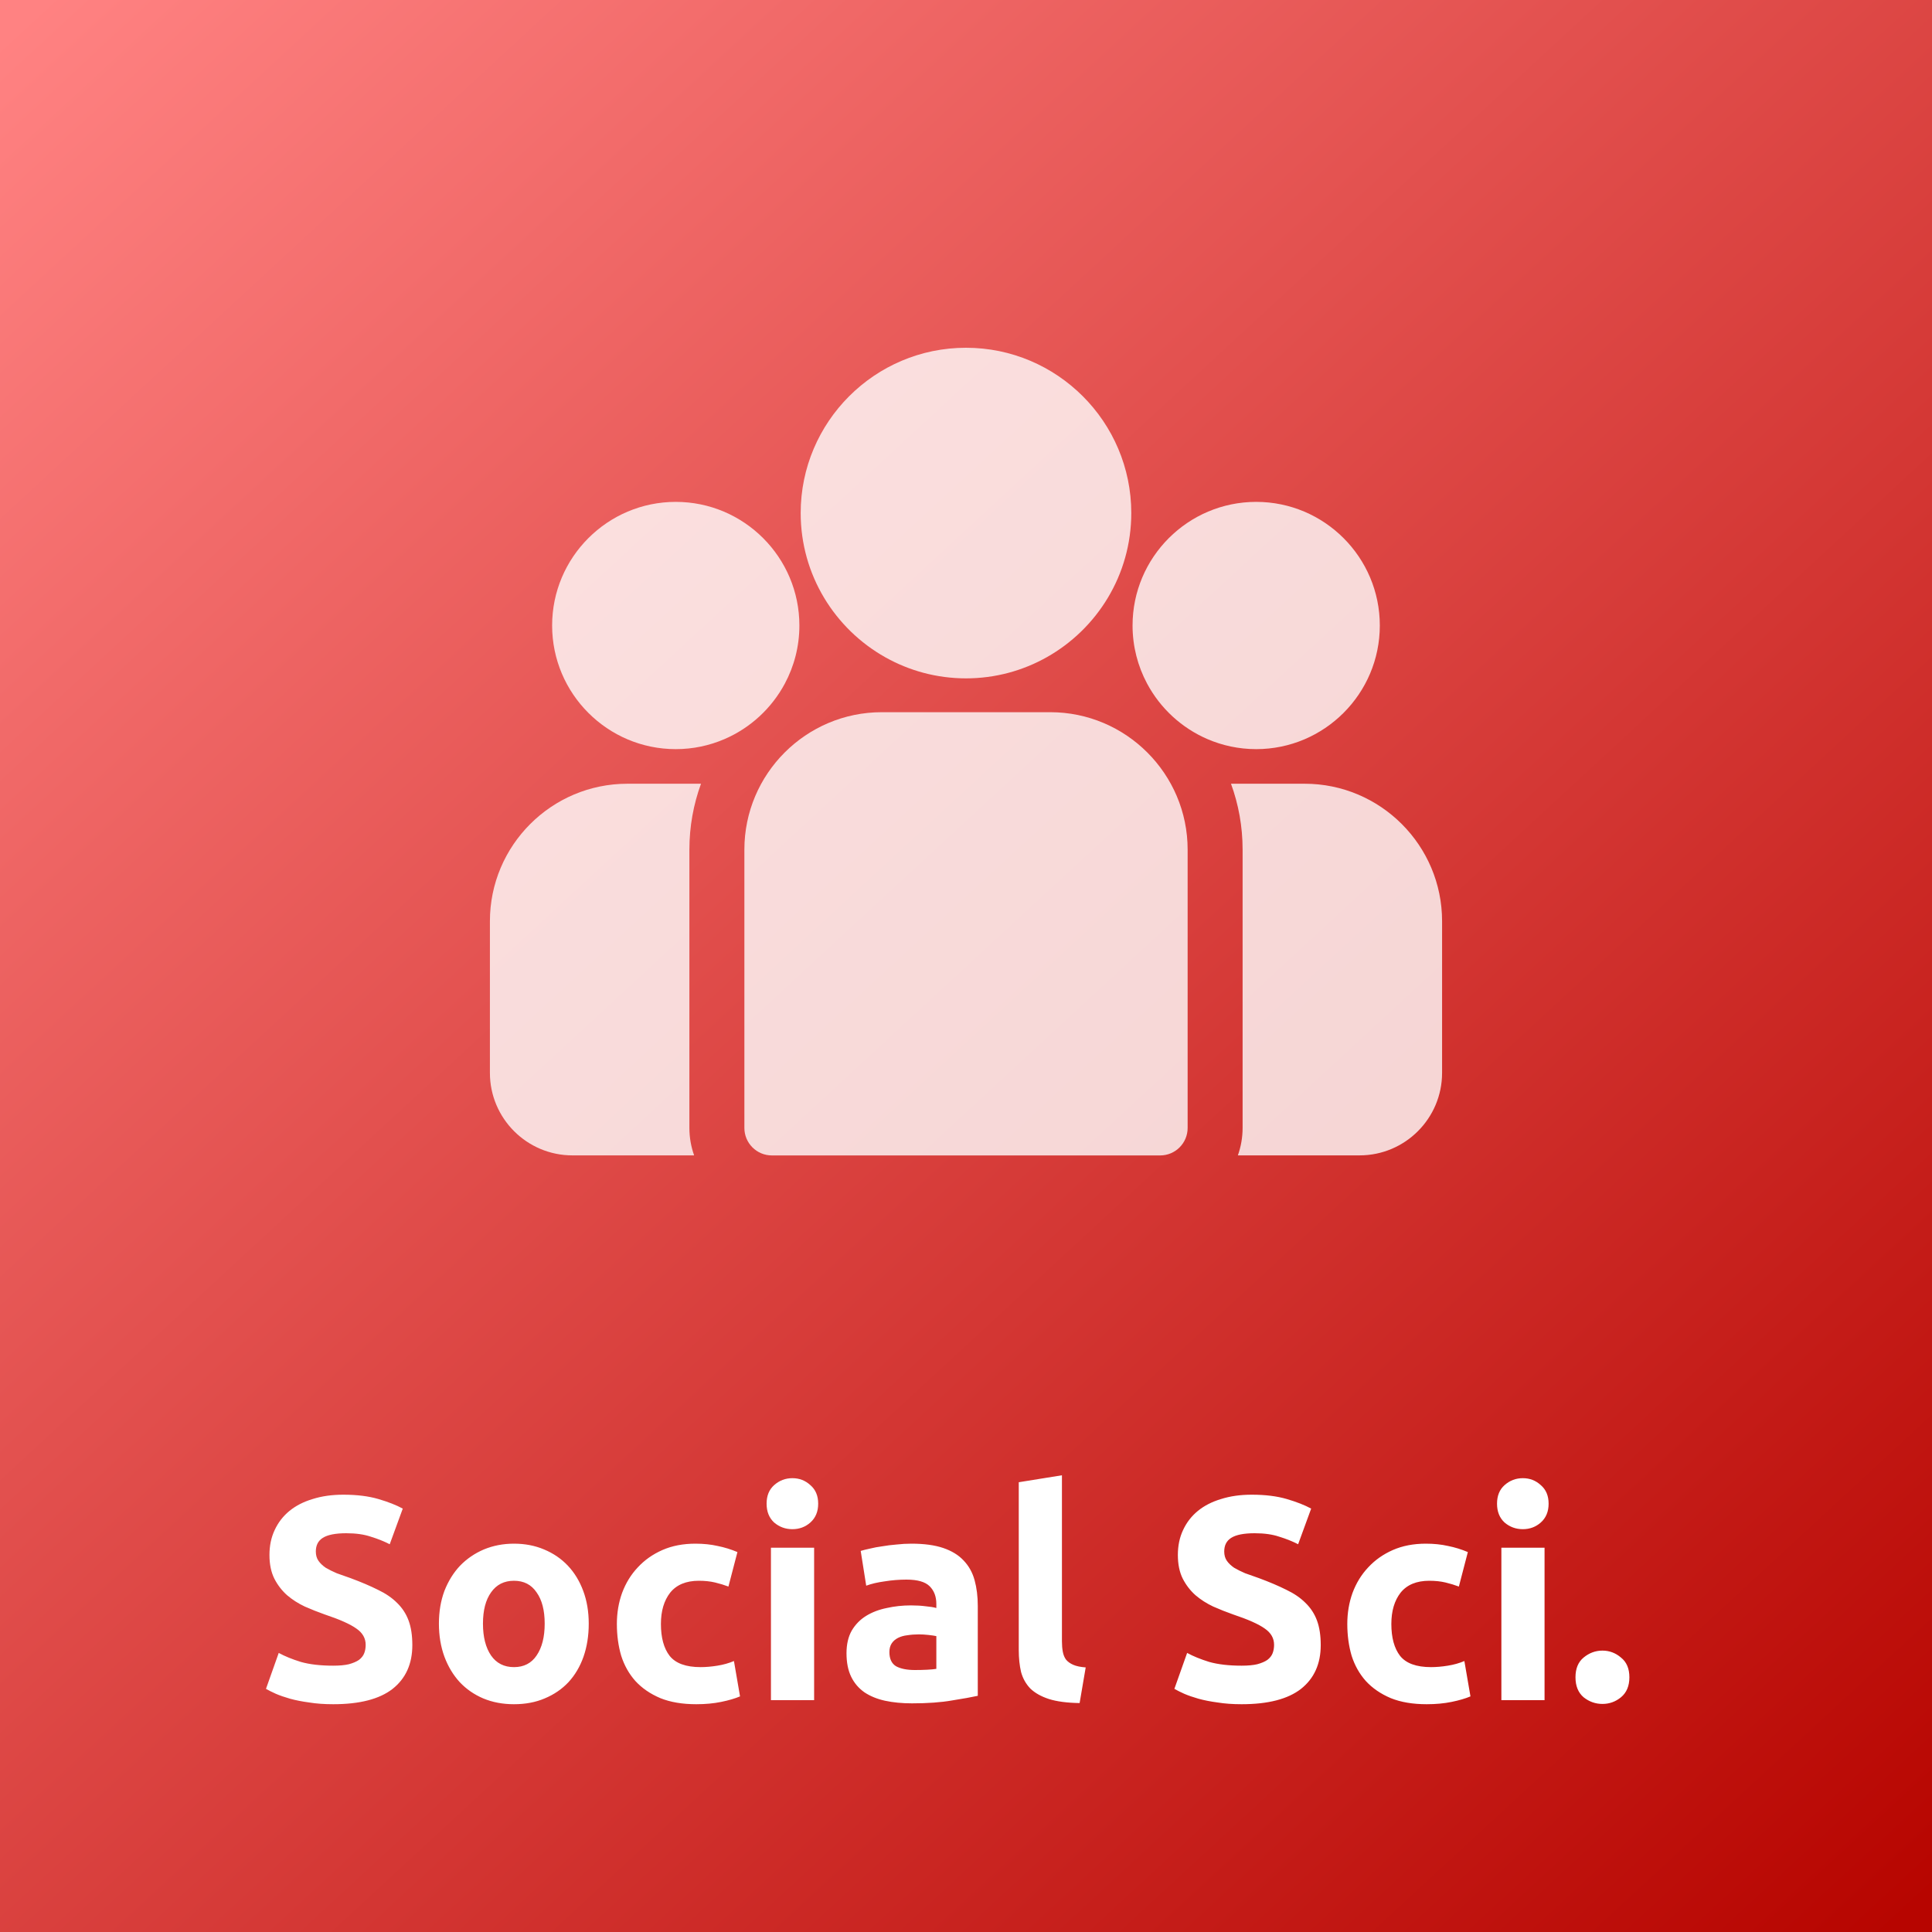 <svg fill="none" height="100" viewBox="0 0 100 100" width="100" xmlns="http://www.w3.org/2000/svg" xmlns:xlink="http://www.w3.org/1999/xlink"><rect x="0" y="0" width="100" height="100" fill="#333333" stroke="none"/><linearGradient id="a" gradientUnits="userSpaceOnUse" x1="-0" x2="93.94" y1="2" y2="103.675"><stop offset="0" stop-color="#ff8282"/><stop offset="1" stop-color="#b70500"/></linearGradient><path d="m0 0h100v100h-100z" fill="url(#a)"/><g fill="#fff"><path d="m67.528 40.566h-3.812c.389 1.064.601 2.212.601 3.408v14.405c0 .499-.087.978-.245 1.423h6.301c2.354 0 4.269-1.915 4.269-4.269v-7.853c0-3.923-3.192-7.114-7.114-7.114z" fill-opacity=".8"/><path d="m35.683 43.974c0-1.196.212-2.344.601-3.408h-3.812c-3.923 0-7.114 3.192-7.114 7.114v7.853c0 2.354 1.915 4.269 4.269 4.269h6.301c-.158-.446-.245-.924-.245-1.423z" fill-opacity=".8"/><path d="m54.357 36.863h-8.714c-3.923 0-7.114 3.192-7.114 7.114v14.405c0 .786.637 1.423 1.423 1.423h20.097c.786 0 1.423-.637 1.423-1.423v-14.405c0-3.923-3.192-7.114-7.114-7.114z" fill-opacity=".8"/><path d="m49.999 18c-4.718 0-8.556 3.838-8.556 8.556 0 3.2 1.766 5.995 4.375 7.462 1.237.696 2.663 1.094 4.181 1.094 1.518 0 2.944-.398 4.181-1.094 2.608-1.467 4.375-4.262 4.375-7.462 0-4.718-3.838-8.556-8.556-8.556z" fill-opacity=".8"/><path d="m34.977 25.977c-3.528 0-6.399 2.87-6.399 6.399s2.87 6.399 6.399 6.399c.895 0 1.747-.185 2.522-.519 1.339-.576 2.442-1.597 3.125-2.874.479-.897.752-1.92.752-3.006 0-3.528-2.87-6.399-6.399-6.399z" fill-opacity=".8"/><path d="m65.02 25.977c-3.528 0-6.399 2.87-6.399 6.399 0 1.086.273 2.109.752 3.006.683 1.278 1.787 2.298 3.125 2.874.774.333 1.627.519 2.522.519 3.528 0 6.399-2.87 6.399-6.399s-2.87-6.399-6.399-6.399z" fill-opacity=".8"/><path d="m17.247 86.215c.33 0 .6-.025.81-.075.22-.06.395-.135.525-.225.13-.1.22-.215.27-.345s.075-.275.075-.435c0-.34-.16-.62-.48-.84-.32-.23-.87-.475-1.65-.735-.34-.12-.68-.255-1.02-.405-.34-.16-.645-.355-.915-.585-.27-.24-.49-.525-.66-.855-.17-.34-.255-.75-.255-1.23s.09-.91.27-1.29c.18-.39.435-.72.765-.99s.73-.475 1.2-.615c.47-.15 1-.225 1.59-.225.7 0 1.305.075 1.815.225s.93.315 1.26.495l-.675 1.845c-.29-.15-.615-.28-.975-.39-.35-.12-.775-.18-1.275-.18-.56 0-.965.08-1.215.24-.24.15-.36.385-.36.705 0 .19.045.35.135.48s.215.25.375.36c.17.1.36.195.57.285.22.08.46.165.72.255.54.2 1.01.4 1.41.6.4.19.73.415.99.675.27.26.47.565.6.915s.195.775.195 1.275c0 .97-.34 1.725-1.02 2.265-.68.53-1.705.795-3.075.795-.46 0-.875-.03-1.245-.09-.37-.05-.7-.115-.99-.195-.28-.08-.525-.165-.735-.255-.2-.09-.37-.175-.51-.255l.66-1.86c.31.17.69.325 1.14.465.46.13 1.02.195 1.68.195zm13.226-2.175c0 .62-.09 1.19-.27 1.71-.18.51-.44.95-.78 1.32-.34.36-.75.64-1.23.84-.47.2-1 .3-1.59.3-.58 0-1.11-.1-1.59-.3-.47-.2-.875-.48-1.215-.84-.34-.37-.605-.81-.795-1.32-.19-.52-.285-1.09-.285-1.71s.095-1.185.285-1.695c.2-.51.47-.945.81-1.305.35-.36.76-.64 1.23-.84.48-.2 1-.3 1.56-.3.57 0 1.09.1 1.56.3.48.2.89.48 1.23.84s.605.795.795 1.305.285 1.075.285 1.695zm-2.28 0c0-.69-.14-1.23-.42-1.62-.27-.4-.66-.6-1.17-.6s-.905.2-1.185.6c-.28.39-.42.93-.42 1.62s.14 1.24.42 1.65c.28.4.675.6 1.185.6s.9-.2 1.17-.6c.28-.41.42-.96.42-1.65zm3.736.015c0-.57.09-1.105.27-1.605.19-.51.46-.95.81-1.32.35-.38.775-.68 1.275-.9s1.07-.33 1.71-.33c.42 0 .805.04 1.155.12.35.07.69.175 1.02.315l-.465 1.785c-.21-.08-.44-.15-.69-.21s-.53-.09-.84-.09c-.66 0-1.155.205-1.485.615-.32.41-.48.95-.48 1.62 0 .71.15 1.26.45 1.65.31.39.845.585 1.605.585.27 0 .56-.025.87-.075s.595-.13.855-.24l.315 1.83c-.26.11-.585.205-.975.285s-.82.12-1.29.12c-.72 0-1.34-.105-1.86-.315-.52-.22-.95-.515-1.29-.885-.33-.37-.575-.805-.735-1.305-.15-.51-.225-1.06-.225-1.65zm10.21 3.945h-2.235v-7.89h2.235zm.21-10.17c0 .41-.135.735-.405.975-.26.23-.57.345-.93.345s-.675-.115-.945-.345c-.26-.24-.39-.565-.39-.975s.13-.73.39-.96c.27-.24.585-.36.945-.36s.67.12.93.36c.27.23.405.55.405.96zm5.006 8.61c.22 0 .43-.005.63-.015s.36-.025.48-.045v-1.695c-.09-.02-.225-.04-.405-.06s-.345-.03-.495-.03c-.21 0-.41.015-.6.045-.18.02-.34.065-.48.135s-.25.165-.33.285-.12.27-.12.45c0 .35.115.595.345.735.24.13.565.195.975.195zm-.18-6.54c.66 0 1.21.075 1.65.225s.79.365 1.05.645c.27.28.46.62.57 1.02s.165.845.165 1.335v4.65c-.32.07-.765.15-1.335.24-.57.1-1.26.15-2.07.15-.51 0-.975-.045-1.395-.135-.41-.09-.765-.235-1.065-.435-.3-.21-.53-.48-.69-.81s-.24-.735-.24-1.215c0-.46.09-.85.27-1.17.19-.32.44-.575.75-.765s.665-.325 1.065-.405c.4-.09.815-.135 1.245-.135.29 0 .545.015.765.045.23.02.415.05.555.09v-.21c0-.38-.115-.685-.345-.915s-.63-.345-1.2-.345c-.38 0-.755.03-1.125.09-.37.05-.69.125-.96.225l-.285-1.8c.13-.04.29-.08.48-.12.2-.05.415-.09.645-.12.23-.04.47-.07.72-.09.26-.03.52-.045.78-.045zm8.706 8.25c-.65-.01-1.18-.08-1.59-.21-.4-.13-.72-.31-.96-.54-.23-.24-.39-.525-.48-.855-.08-.34-.12-.72-.12-1.14v-8.685l2.235-.36v8.595c0 .2.015.38.045.54s.085.295.165.405c.09.11.215.2.375.27s.375.115.645.135zm8.385-1.935c.33 0 .6-.025.81-.075.22-.06.395-.135.525-.225.13-.1.22-.215.27-.345s.075-.275.075-.435c0-.34-.16-.62-.48-.84-.32-.23-.87-.475-1.65-.735-.34-.12-.68-.255-1.02-.405-.34-.16-.645-.355-.915-.585-.27-.24-.49-.525-.66-.855-.17-.34-.255-.75-.255-1.23s.09-.91.27-1.29c.18-.39.435-.72.765-.99s.73-.475 1.2-.615c.47-.15 1-.225 1.59-.225.7 0 1.305.075 1.815.225s.93.315 1.26.495l-.675 1.845c-.29-.15-.615-.28-.975-.39-.35-.12-.775-.18-1.275-.18-.56 0-.965.08-1.215.24-.24.15-.36.385-.36.705 0 .19.045.35.135.48s.215.25.375.36c.17.1.36.195.57.285.22.08.46.165.72.255.54.2 1.01.4 1.41.6.4.19.73.415.99.675.27.26.47.565.6.915s.195.775.195 1.275c0 .97-.34 1.725-1.02 2.265-.68.53-1.705.795-3.075.795-.46 0-.875-.03-1.245-.09-.37-.05-.7-.115-.99-.195-.28-.08-.525-.165-.735-.255-.2-.09-.37-.175-.51-.255l.66-1.86c.31.17.69.325 1.14.465.46.13 1.02.195 1.68.195zm5.47-2.16c0-.57.09-1.105.27-1.605.19-.51.46-.95.81-1.32.35-.38.775-.68 1.275-.9s1.07-.33 1.71-.33c.42 0 .805.04 1.155.12.35.07.69.175 1.02.315l-.465 1.785c-.21-.08-.44-.15-.69-.21s-.53-.09-.84-.09c-.66 0-1.155.205-1.485.615-.32.41-.48.95-.48 1.62 0 .71.15 1.26.45 1.65.31.39.845.585 1.605.585.27 0 .56-.025.87-.075s.595-.13.855-.24l.315 1.83c-.26.11-.585.205-.975.285s-.82.12-1.29.12c-.72 0-1.34-.105-1.86-.315-.52-.22-.95-.515-1.29-.885-.33-.37-.575-.805-.735-1.305-.15-.51-.225-1.06-.225-1.65zm10.21 3.945h-2.235v-7.89h2.235zm.21-10.17c0 .41-.135.735-.405.975-.26.23-.57.345-.93.345s-.675-.115-.945-.345c-.26-.24-.39-.565-.39-.975s.13-.73.39-.96c.27-.24.585-.36.945-.36s.67.12.93.36c.27.23.405.55.405.96zm4.181 8.985c0 .45-.145.795-.435 1.035-.28.23-.6.345-.96.345s-.685-.115-.975-.345c-.28-.24-.42-.585-.42-1.035s.14-.79.42-1.02c.29-.24.615-.36.975-.36s.68.12.96.36c.29.23.435.57.435 1.02z"/></g></svg>
